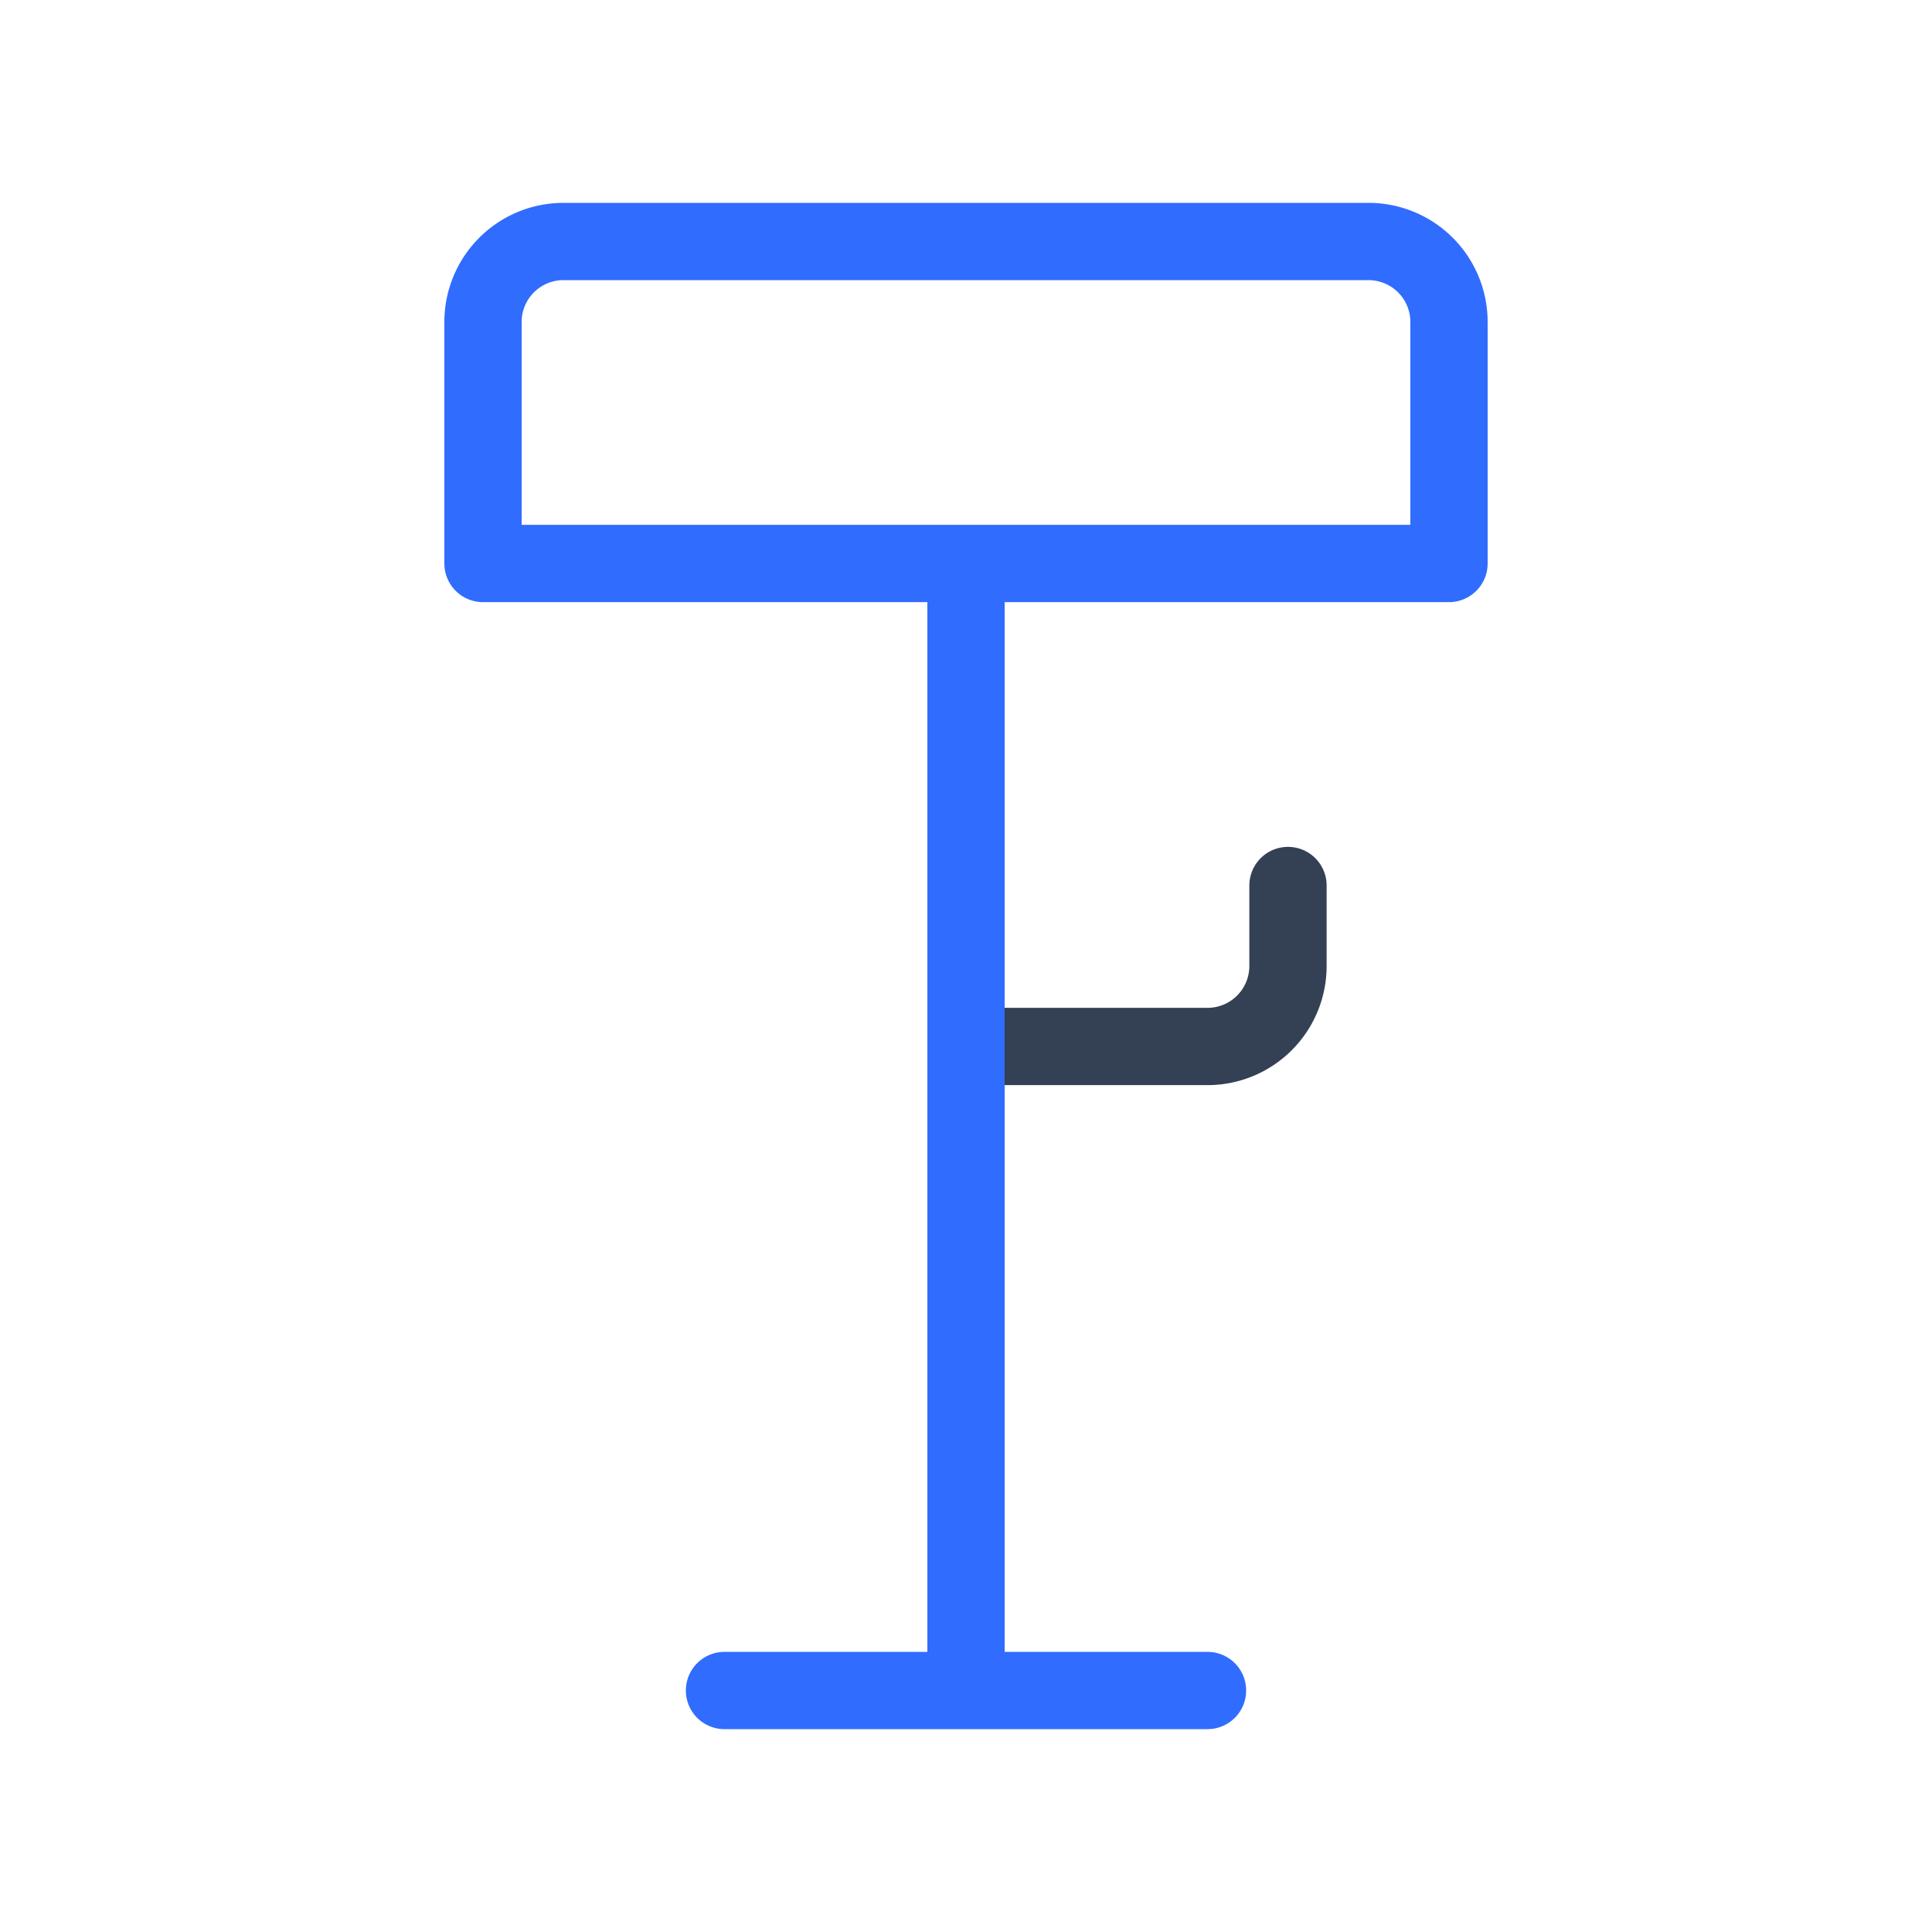 <svg xmlns="http://www.w3.org/2000/svg" width="1em" height="1em" viewBox="0 0 50 50"><g fill="none" stroke-linecap="round" stroke-linejoin="round" stroke-width="2"><path stroke="#344054" d="M25 27.083h6.25A2.083 2.083 0 0 0 33.333 25v-2.083"/><path stroke="#306CFE" d="M18.75 43.75h12.5m6.25-29.167h-25v-6.25a2.083 2.083 0 0 1 2.083-2.083h20.834A2.083 2.083 0 0 1 37.5 8.333zm-12.5 0V43.75z"/></g></svg>